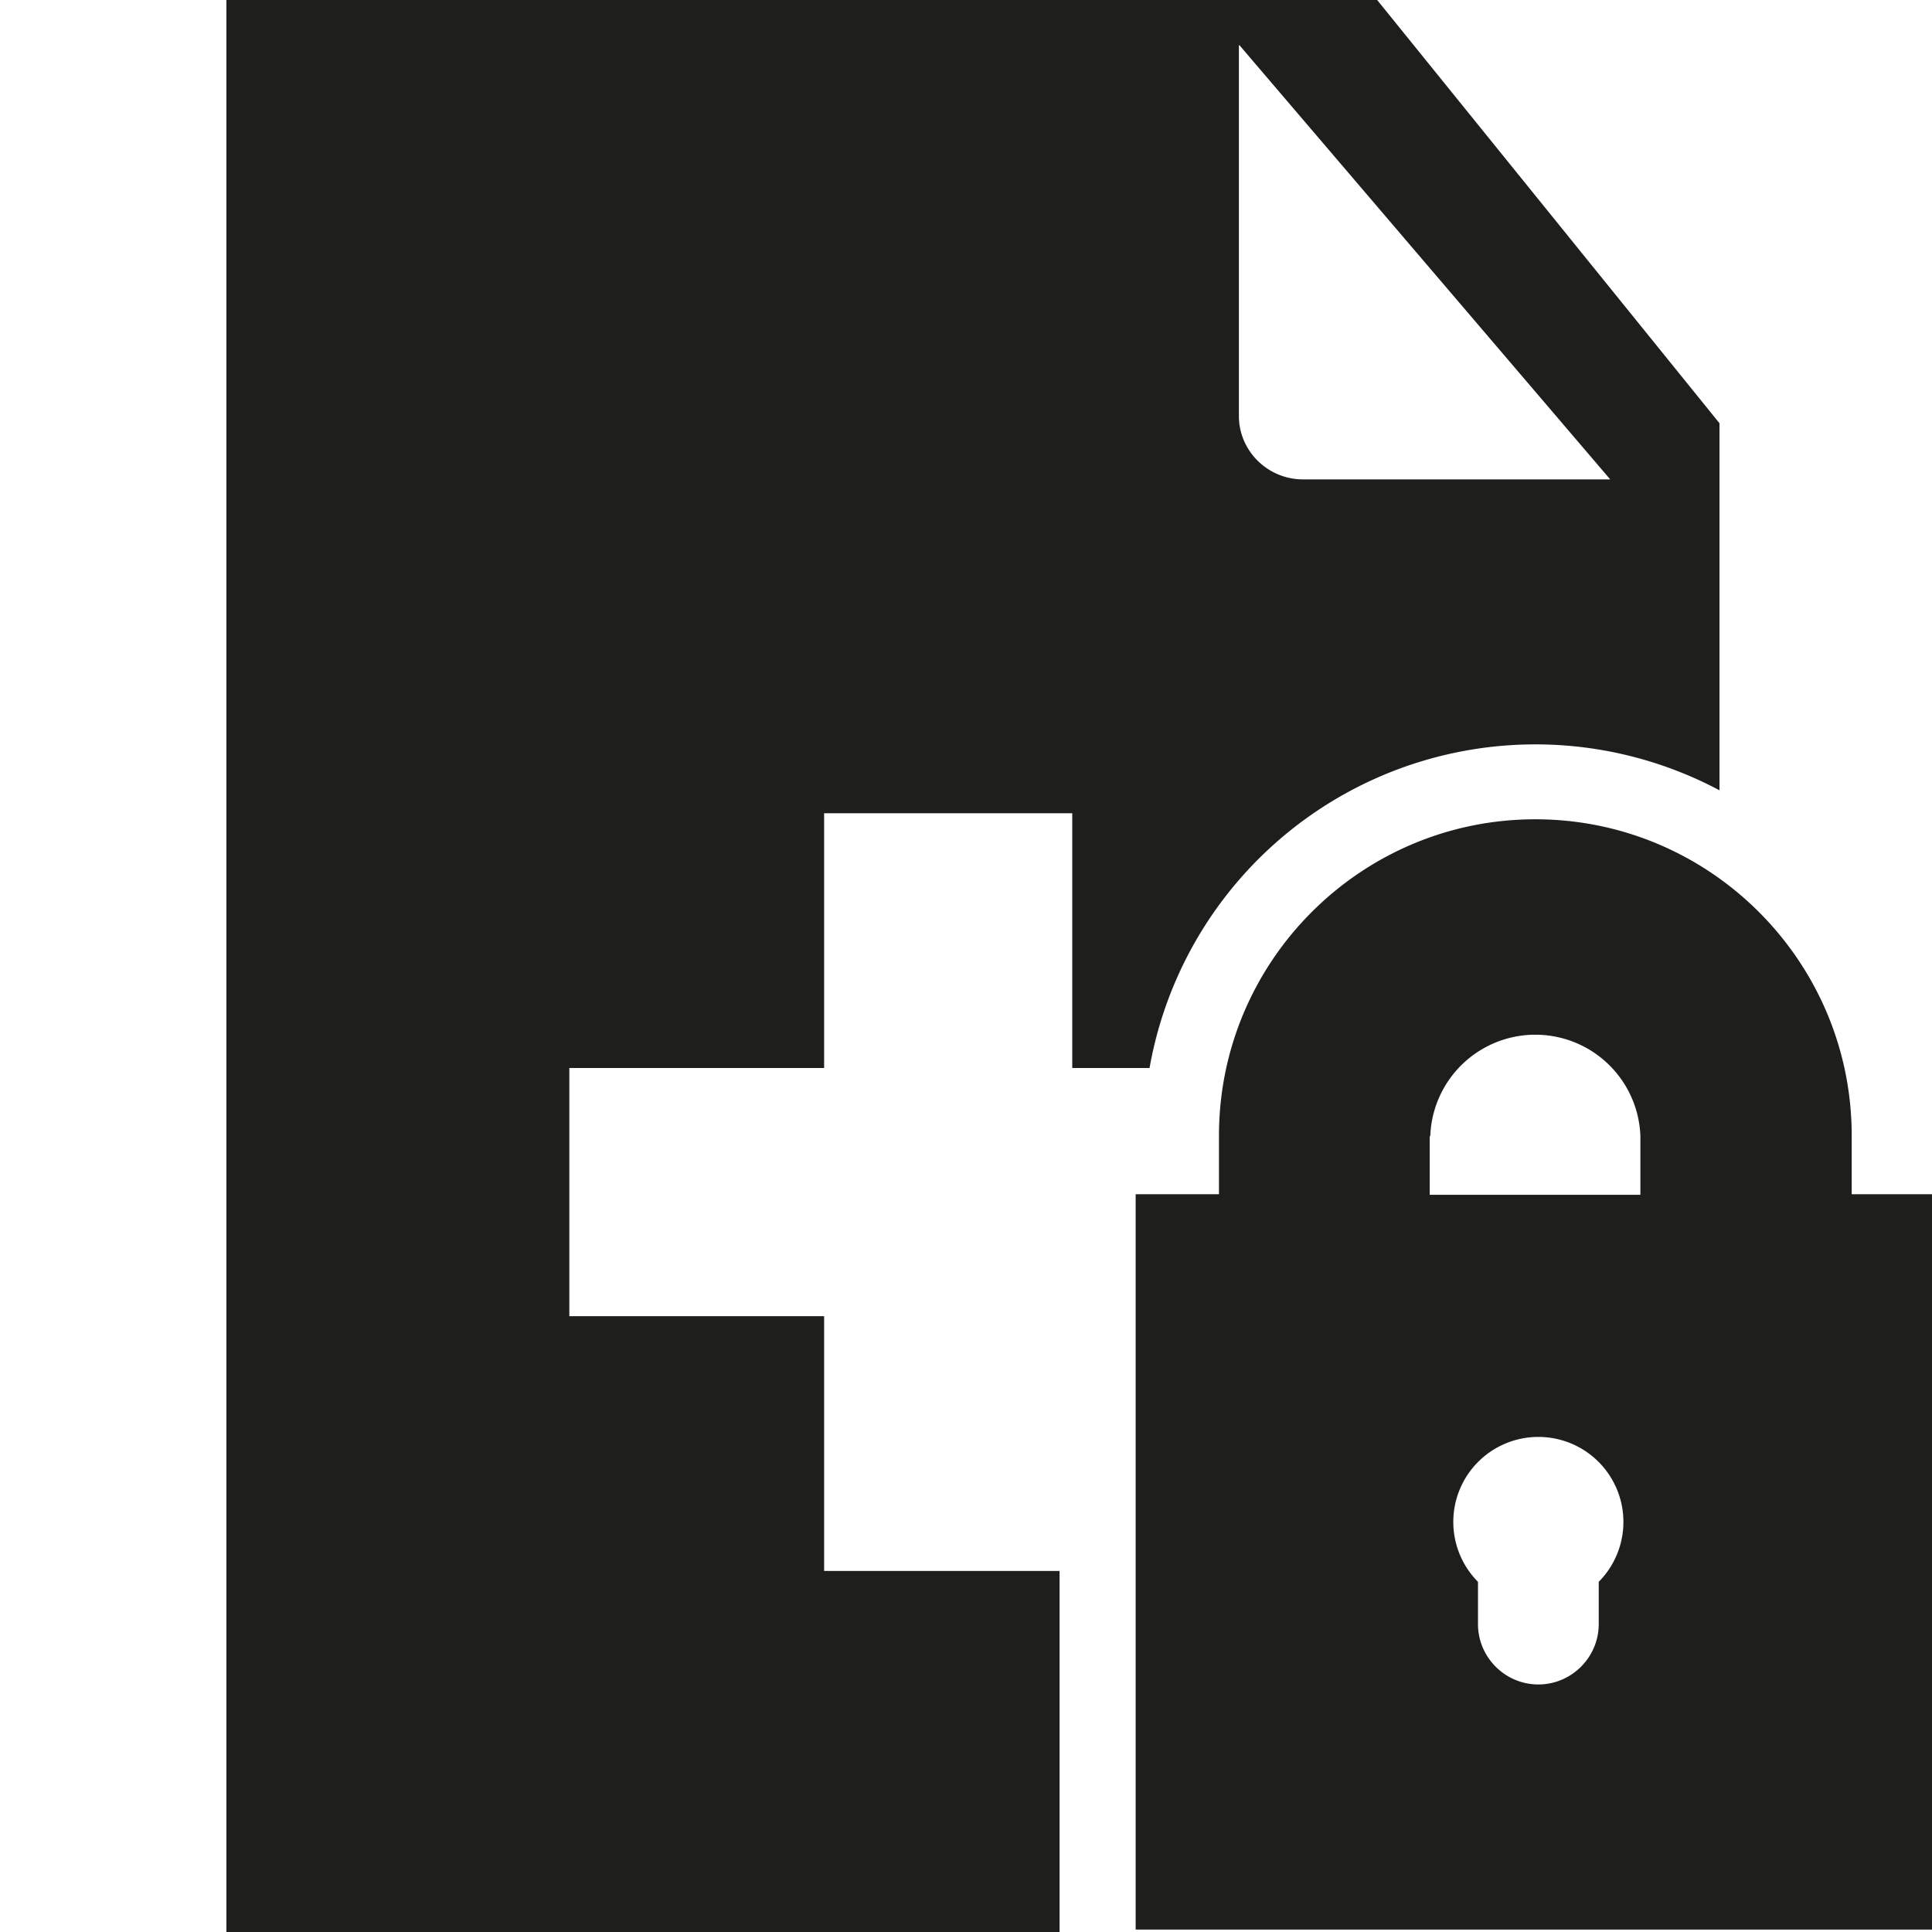 <svg viewBox="0 0 32 32" xmlns="http://www.w3.org/2000/svg">
  <path fill="#1e1e1c" d="M19.04 17.69a6.49 6.49 0 0 1 9.44-4.6V7.01L22.81 0H3.75v32h13.8v-5.98h-3.9V21.8H9.43v-4.11h4.22v-4.22h4.11v4.22zM20.53.75l6.14 7.19h-5.09c-.58 0-1.06-.47-1.06-1.05V.75Zm10.14 19.03v-.97c0-2.89-2.35-5.24-5.24-5.24s-5.24 2.35-5.24 5.24v.97h-1.38v12.18h13.21V19.78h-1.34Zm-6.98-.96a1.741 1.741 0 0 1 3.48 0v.97h-3.49v-.97Zm2.79 7.38v.7c0 .55-.45 1-1 1s-1-.45-1-1v-.7a1.408 1.408 0 0 1 1-2.4 1.408 1.408 0 0 1 1 2.4"/>
</svg>
